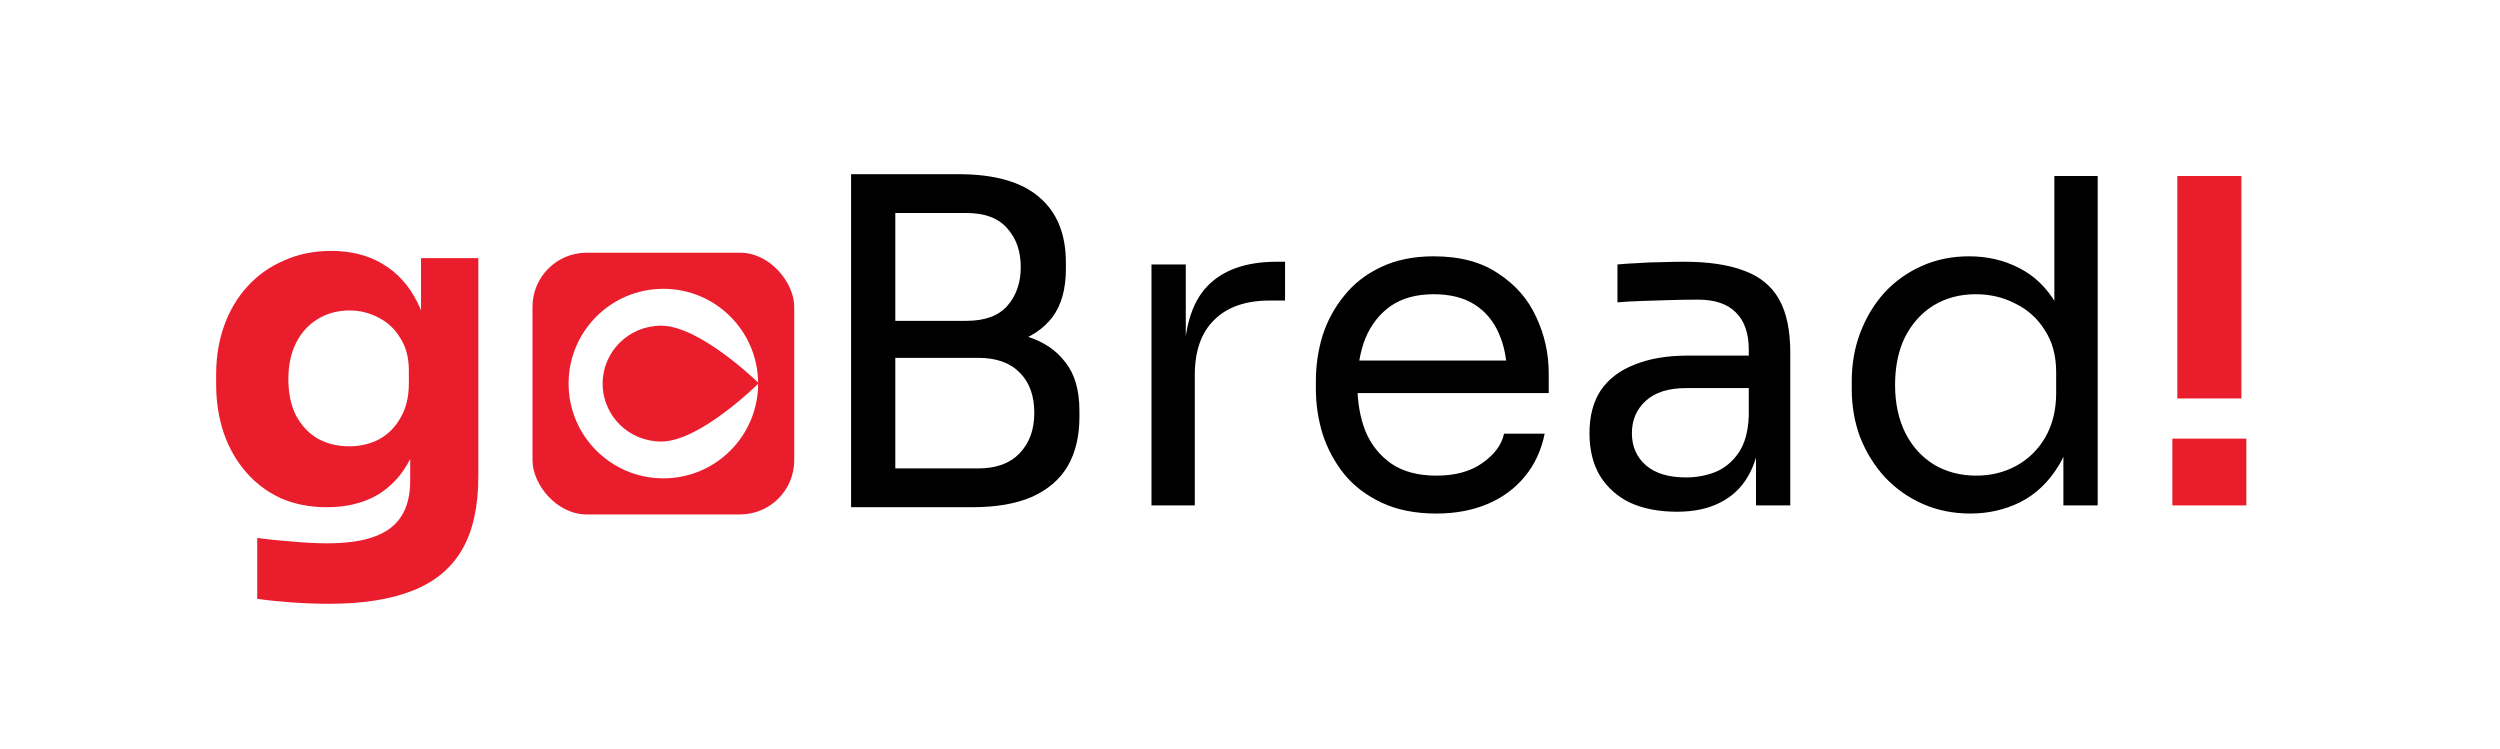 <svg width="277" height="83" viewBox="0 0 277 83" fill="none" xmlns="http://www.w3.org/2000/svg">
<rect width="277" height="83" fill="white"/>
<path d="M98.2 56.2V51.9H108.4C110.367 51.9 111.883 51.35 112.95 50.25C114.05 49.117 114.6 47.617 114.6 45.75C114.6 43.85 114.067 42.367 113 41.3C111.933 40.2 110.4 39.65 108.4 39.65H98.2V36.45H107.7C110.033 36.45 112.083 36.733 113.85 37.3C115.65 37.867 117.05 38.817 118.05 40.15C119.083 41.45 119.6 43.233 119.6 45.5V46.2C119.6 48.333 119.167 50.15 118.3 51.65C117.433 53.117 116.117 54.25 114.35 55.05C112.583 55.817 110.367 56.2 107.7 56.2H98.2ZM94.3 56.2V19.3H99.2V56.2H94.3ZM98.2 38.75V35.55H107.05C109.117 35.55 110.633 35 111.6 33.9C112.6 32.767 113.1 31.333 113.1 29.6C113.1 27.833 112.6 26.4 111.6 25.3C110.633 24.167 109.117 23.6 107.05 23.6H98.2V19.3H106.2C110.2 19.3 113.183 20.15 115.15 21.85C117.117 23.517 118.1 25.933 118.1 29.1V29.8C118.1 32.033 117.6 33.817 116.6 35.15C115.6 36.45 114.2 37.383 112.4 37.95C110.633 38.483 108.567 38.75 106.2 38.75H98.2ZM127.584 56V29.3H131.384V40.3H131.184C131.184 36.4 132.034 33.55 133.734 31.75C135.468 29.917 138.051 29 141.484 29H142.384V33.3H140.684C138.018 33.3 135.968 34.017 134.534 35.45C133.101 36.85 132.384 38.883 132.384 41.55V56H127.584ZM159.149 56.9C156.816 56.9 154.799 56.5 153.099 55.7C151.399 54.9 150.016 53.85 148.949 52.55C147.883 51.217 147.083 49.733 146.549 48.1C146.049 46.467 145.799 44.8 145.799 43.1V42.2C145.799 40.467 146.049 38.783 146.549 37.15C147.083 35.517 147.883 34.05 148.949 32.75C150.016 31.417 151.366 30.367 152.999 29.6C154.666 28.8 156.616 28.4 158.849 28.4C161.749 28.4 164.133 29.033 165.999 30.3C167.899 31.533 169.299 33.133 170.199 35.1C171.133 37.067 171.599 39.167 171.599 41.4V43.55H147.899V39.95H168.099L166.999 41.9C166.999 40 166.699 38.367 166.099 37C165.499 35.6 164.599 34.517 163.399 33.75C162.199 32.983 160.683 32.6 158.849 32.6C156.949 32.6 155.366 33.033 154.099 33.9C152.866 34.767 151.933 35.95 151.299 37.45C150.699 38.95 150.399 40.683 150.399 42.65C150.399 44.55 150.699 46.267 151.299 47.8C151.933 49.3 152.899 50.5 154.199 51.4C155.499 52.267 157.149 52.7 159.149 52.7C161.249 52.7 162.949 52.233 164.249 51.3C165.583 50.367 166.383 49.283 166.649 48.05H171.149C170.783 49.883 170.049 51.467 168.949 52.8C167.849 54.133 166.466 55.15 164.799 55.85C163.133 56.55 161.249 56.9 159.149 56.9ZM194.564 56V48H193.764V38.75C193.764 36.917 193.281 35.533 192.314 34.6C191.381 33.667 189.998 33.2 188.164 33.2C187.131 33.2 186.064 33.217 184.964 33.25C183.864 33.283 182.814 33.317 181.814 33.35C180.814 33.383 179.948 33.433 179.214 33.5V29.3C179.948 29.233 180.714 29.183 181.514 29.15C182.348 29.083 183.198 29.05 184.064 29.05C184.931 29.017 185.764 29 186.564 29C189.298 29 191.531 29.333 193.264 30C194.998 30.633 196.281 31.683 197.114 33.15C197.948 34.617 198.364 36.6 198.364 39.1V56H194.564ZM185.814 56.7C183.814 56.7 182.081 56.367 180.614 55.7C179.181 55 178.064 54 177.264 52.7C176.498 51.4 176.114 49.833 176.114 48C176.114 46.1 176.531 44.517 177.364 43.25C178.231 41.983 179.481 41.033 181.114 40.4C182.748 39.733 184.714 39.4 187.014 39.4H194.264V43H186.814C184.881 43 183.398 43.467 182.364 44.4C181.331 45.333 180.814 46.533 180.814 48C180.814 49.467 181.331 50.65 182.364 51.55C183.398 52.45 184.881 52.9 186.814 52.9C187.948 52.9 189.031 52.7 190.064 52.3C191.098 51.867 191.948 51.167 192.614 50.2C193.314 49.2 193.698 47.833 193.764 46.1L195.064 48C194.898 49.9 194.431 51.5 193.664 52.8C192.931 54.067 191.898 55.033 190.564 55.7C189.264 56.367 187.681 56.7 185.814 56.7ZM218.324 56.9C216.424 56.9 214.674 56.55 213.074 55.85C211.474 55.15 210.074 54.167 208.874 52.9C207.708 51.633 206.791 50.167 206.124 48.5C205.491 46.833 205.174 45.033 205.174 43.1V42.2C205.174 40.3 205.491 38.517 206.124 36.85C206.758 35.183 207.641 33.717 208.774 32.45C209.941 31.183 211.308 30.2 212.874 29.5C214.474 28.767 216.241 28.4 218.174 28.4C220.208 28.4 222.058 28.833 223.724 29.7C225.391 30.533 226.758 31.85 227.824 33.65C228.891 35.45 229.491 37.783 229.624 40.65L227.624 37.45V19.5H232.424V56H228.624V44.15H230.024C229.891 47.183 229.258 49.65 228.124 51.55C226.991 53.417 225.558 54.783 223.824 55.65C222.124 56.483 220.291 56.9 218.324 56.9ZM218.974 52.7C220.608 52.7 222.091 52.333 223.424 51.6C224.758 50.867 225.824 49.817 226.624 48.45C227.424 47.05 227.824 45.417 227.824 43.55V41.25C227.824 39.417 227.408 37.867 226.574 36.6C225.774 35.3 224.691 34.317 223.324 33.65C221.991 32.95 220.524 32.6 218.924 32.6C217.158 32.6 215.591 33.017 214.224 33.85C212.891 34.683 211.841 35.85 211.074 37.35C210.341 38.85 209.974 40.617 209.974 42.65C209.974 44.683 210.358 46.467 211.124 48C211.891 49.5 212.958 50.667 214.324 51.5C215.691 52.3 217.241 52.7 218.974 52.7Z" fill="black"/>
<path d="M241.247 44.15V19.5H248.347V44.15H241.247ZM240.697 56V48.6H248.897V56H240.697Z" fill="#EA1D2C"/>
<path d="M36.45 66.9C35.117 66.9 33.75 66.85 32.35 66.75C30.95 66.65 29.667 66.517 28.5 66.35V59.6C29.667 59.767 30.95 59.9 32.35 60C33.783 60.133 35.083 60.2 36.25 60.2C38.417 60.2 40.167 59.95 41.5 59.45C42.867 58.95 43.867 58.183 44.5 57.15C45.133 56.15 45.45 54.85 45.45 53.25V47.8L46.9 44.6C46.833 47.033 46.35 49.117 45.45 50.85C44.583 52.583 43.367 53.917 41.8 54.85C40.233 55.75 38.367 56.2 36.2 56.2C34.333 56.2 32.633 55.867 31.1 55.2C29.6 54.5 28.317 53.533 27.25 52.3C26.183 51.067 25.367 49.633 24.8 48C24.233 46.333 23.95 44.533 23.95 42.6V41.45C23.95 39.517 24.25 37.717 24.85 36.05C25.45 34.383 26.317 32.933 27.45 31.7C28.583 30.467 29.933 29.517 31.5 28.85C33.067 28.15 34.8 27.8 36.7 27.8C38.9 27.8 40.8 28.283 42.4 29.25C44.033 30.217 45.317 31.633 46.25 33.5C47.183 35.367 47.683 37.617 47.75 40.25L46.65 40.55V28.6H53V52.75C53 56.117 52.4 58.833 51.2 60.9C50 62.967 48.167 64.483 45.7 65.45C43.267 66.417 40.183 66.9 36.45 66.9ZM38.7 49.45C39.933 49.45 41.05 49.183 42.05 48.65C43.05 48.083 43.833 47.283 44.4 46.25C45 45.217 45.3 43.967 45.3 42.5V41.05C45.3 39.617 44.983 38.417 44.35 37.45C43.75 36.45 42.95 35.7 41.95 35.2C40.95 34.667 39.883 34.4 38.75 34.4C37.417 34.4 36.233 34.717 35.2 35.35C34.167 35.983 33.367 36.867 32.8 38C32.233 39.133 31.95 40.467 31.95 42C31.95 43.567 32.233 44.917 32.8 46.05C33.4 47.15 34.2 48 35.2 48.6C36.233 49.167 37.4 49.45 38.7 49.45Z" fill="#EA1D2C"/>
<rect x="59" y="28" width="29" height="29" rx="6" fill="#EA1D2C"/>
<circle cx="73.5" cy="42.5" r="10.5" fill="white"/>
<path d="M66.772 42.532C66.787 46.083 69.696 48.937 73.285 48.922C77.61 48.903 84.07 42.456 84.07 42.456C84.07 42.456 77.556 36.066 73.232 36.085C69.643 36.101 66.757 38.98 66.772 42.532ZM68.934 42.522C68.924 40.148 70.862 38.235 73.241 38.224C75.641 38.214 77.573 40.11 77.583 42.484C77.593 44.838 75.676 46.772 73.276 46.782C70.898 46.793 68.944 44.876 68.934 42.522Z" fill="#EA1D2C"/>
<circle cx="73" cy="43" r="5" fill="#EA1D2C"/>
</svg>
